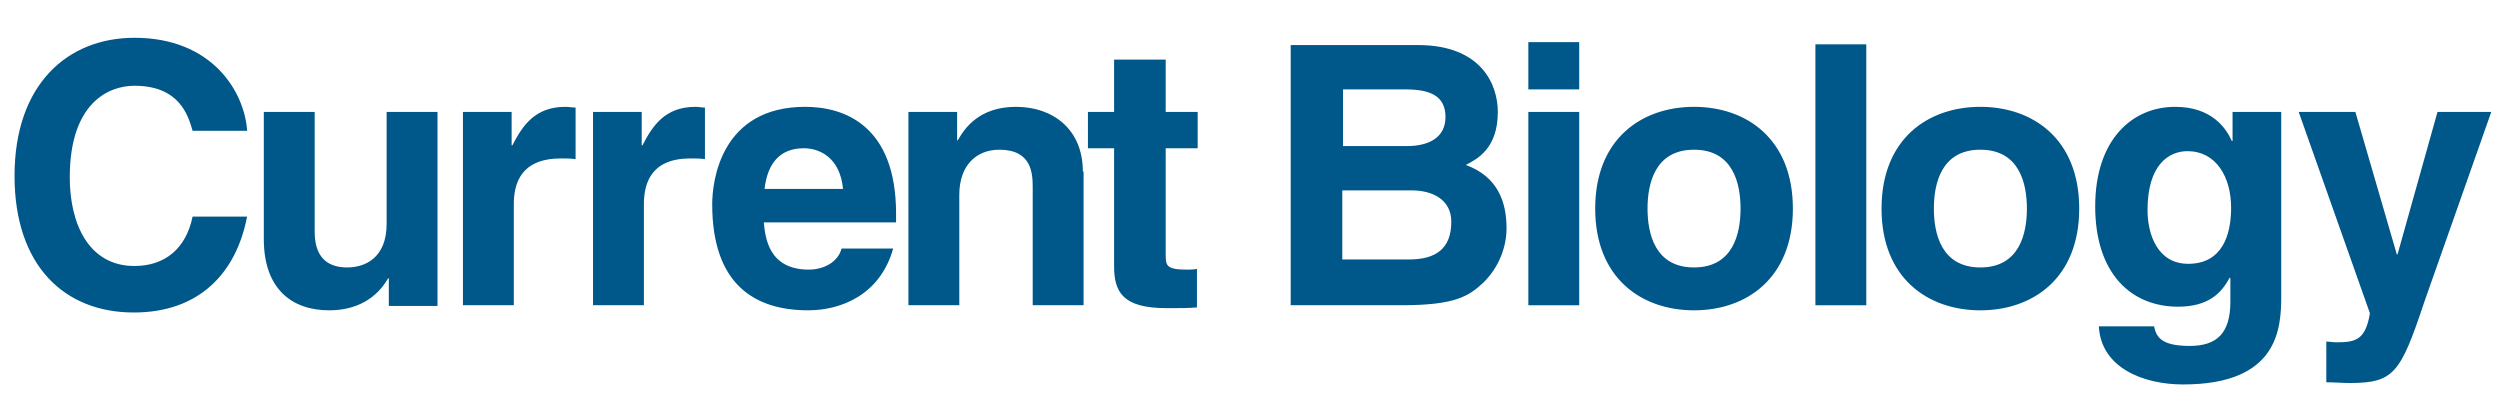 <svg xmlns="http://www.w3.org/2000/svg" height="56" viewBox="0 0 344 56" width="344" version="1.1" fill="#005789">
<path id="logo" d="m34 17.9c-.4-5.3-4.8-12.7-15.5-12.7-9.2 0-16.5 6.4-16.5 19 0 12.4 6.9 18.8 16.4 18.8 9 0 14.1-5.4 15.6-13.2h-7.5c-.9 4.4-3.8 6.8-8 6.8-6.3 0-8.9-5.8-8.9-12.2 0-10.2 5.3-12.6 8.9-12.6 6.2 0 7.4 4.1 8 6.2h7.5zm26.2-2.5h-7v15.4c0 4.8-3.1 6-5.4 6-2.1 0-4.5-.8-4.5-4.9v-16.5h-7v17.5c0 6.8 3.8 9.8 9 9.8 3.7 0 6.5-1.6 8.1-4.4h0.1v3.8h6.7v-26.7zm3.5 26.6h7v-13.9c0-2.9 1-6.3 6.5-6.3 .6 0 1.4 0 2 .1v-7.1c-.5 0-.9-.1-1.4-.1-4.2 0-5.9 2.6-7.3 5.3h-.1v-4.6h-6.7v26.6zm17.9 0h7v-13.9c0-2.9 1-6.3 6.4-6.3 .7 0 1.4 0 2 .1v-7.1c-.4 0-.9-.1-1.3-.1-4.2 0-5.9 2.6-7.3 5.3h-.1v-4.6h-6.7v26.6zm34.2-7.8c-.5 1.9-2.5 2.9-4.5 2.9-5.6 0-6-4.5-6.2-6.5h18.2v-1.2c0-12.2-7.2-14.7-12.5-14.7-11.6 0-12.8 10.2-12.8 13.4 0 11 5.8 14.6 13.2 14.6 4.5 0 9.9-2.1 11.7-8.5h-7.1zm-10.6-8.2c0.4-3.5 2.1-5.6 5.4-5.6 2.2 0 5 1.3 5.4 5.6h-10.8zm43.8-2.4c0-5.8-4.1-8.9-9.2-8.9s-7.1 3-8 4.6h-.1v-3.9h-6.7v26.6h7v-15.2c0-4.1 2.4-6.2 5.5-6.2 4.5 0 4.6 3.3 4.6 5.2v16.2h7v-18.4zm11.3-15.4h-7v7.2h-3.6v5h3.6v16.2c0 3.5 1.1 5.8 7.2 5.8h0.9c1.1 0 2.2 0 3.3-.1v-5.3c-.5 .1-1 .1-1.4 .1-2.9 0-2.9-.6-2.9-2.2v-14.5h4.4v-5h-4.4v-7.2zm17.3 33.8h15.2c7.4 0 9.3-1.2 11.4-3.2 1.9-1.9 3.1-4.6 3.1-7.4 0-3.6-1.2-7.1-5.6-8.7 1.5-.8 4.4-2.2 4.4-7.3 0-3.7-2.2-9.2-11-9.2h-17.5v35.8zm7.2-15.8h9.5c2.7 0 5.4 1.2 5.4 4.3 0 3.7-2.1 5.2-5.8 5.2h-9.2v-9.5zm0-13.9h8.6c3.4 0 5.5 .9 5.5 3.8s-2.4 4-5.3 4h-8.8v-7.8zm25.5 29.7h7v-26.6h-7v26.6zm7-36.2h-7v6.5h7v-6.5zm29.4 22.9c0-9.6-6.4-14-13.6-14s-13.6 4.4-13.6 14 6.4 14 13.6 14 13.6-4.4 13.6-14m-7.2 0c0 3.4-1 8.1-6.4 8.1s-6.4-4.7-6.4-8.1 1-8.1 6.4-8.1 6.4 4.7 6.4 8.1m17.3-22.6h-7v35.9h7v-35.9zm29.3 22.6c0-9.6-6.4-14-13.6-14s-13.6 4.4-13.6 14 6.4 14 13.6 14 13.6-4.4 13.6-14m-7.2 0c0 3.4-1 8.1-6.4 8.1s-6.4-4.7-6.4-8.1 1-8.1 6.4-8.1 6.4 4.7 6.4 8.1m28.3-13.3v4h-.1c-.8-1.8-2.8-4.7-7.8-4.7-5.9 0-11 4.5-11 13.7 0 9.3 5 13.8 11.4 13.8 4.2 0 6-1.9 7.1-4l0.1 .1v3.2c0 4.3-1.8 6.1-5.6 6.1-4 0-4.6-1.3-4.9-2.7h-7.6c0.3 5.7 6.1 8 11.6 8 13.1 0 13.5-7.7 13.5-12.2v-25.3h-6.7zm-11.7 13.5c0-6.2 2.9-8.1 5.5-8.1 3.9 0 6 3.5 6 7.8 0 3.7-1.2 7.7-5.9 7.7-4.2 0-5.6-4-5.6-7.4m47.3-13.5h-7.4l-5.5 19.6h-.1l-5.7-19.6h-7.8l9.8 27.7c-.6 3.7-2 4-4.6 4-.6 0-1-.1-1.4-.1v5.6c1 0 2.2 .1 3.2 .1 6.1 0 7-1.3 10.3-11.2l9.2-26.1z"/>
</svg>
